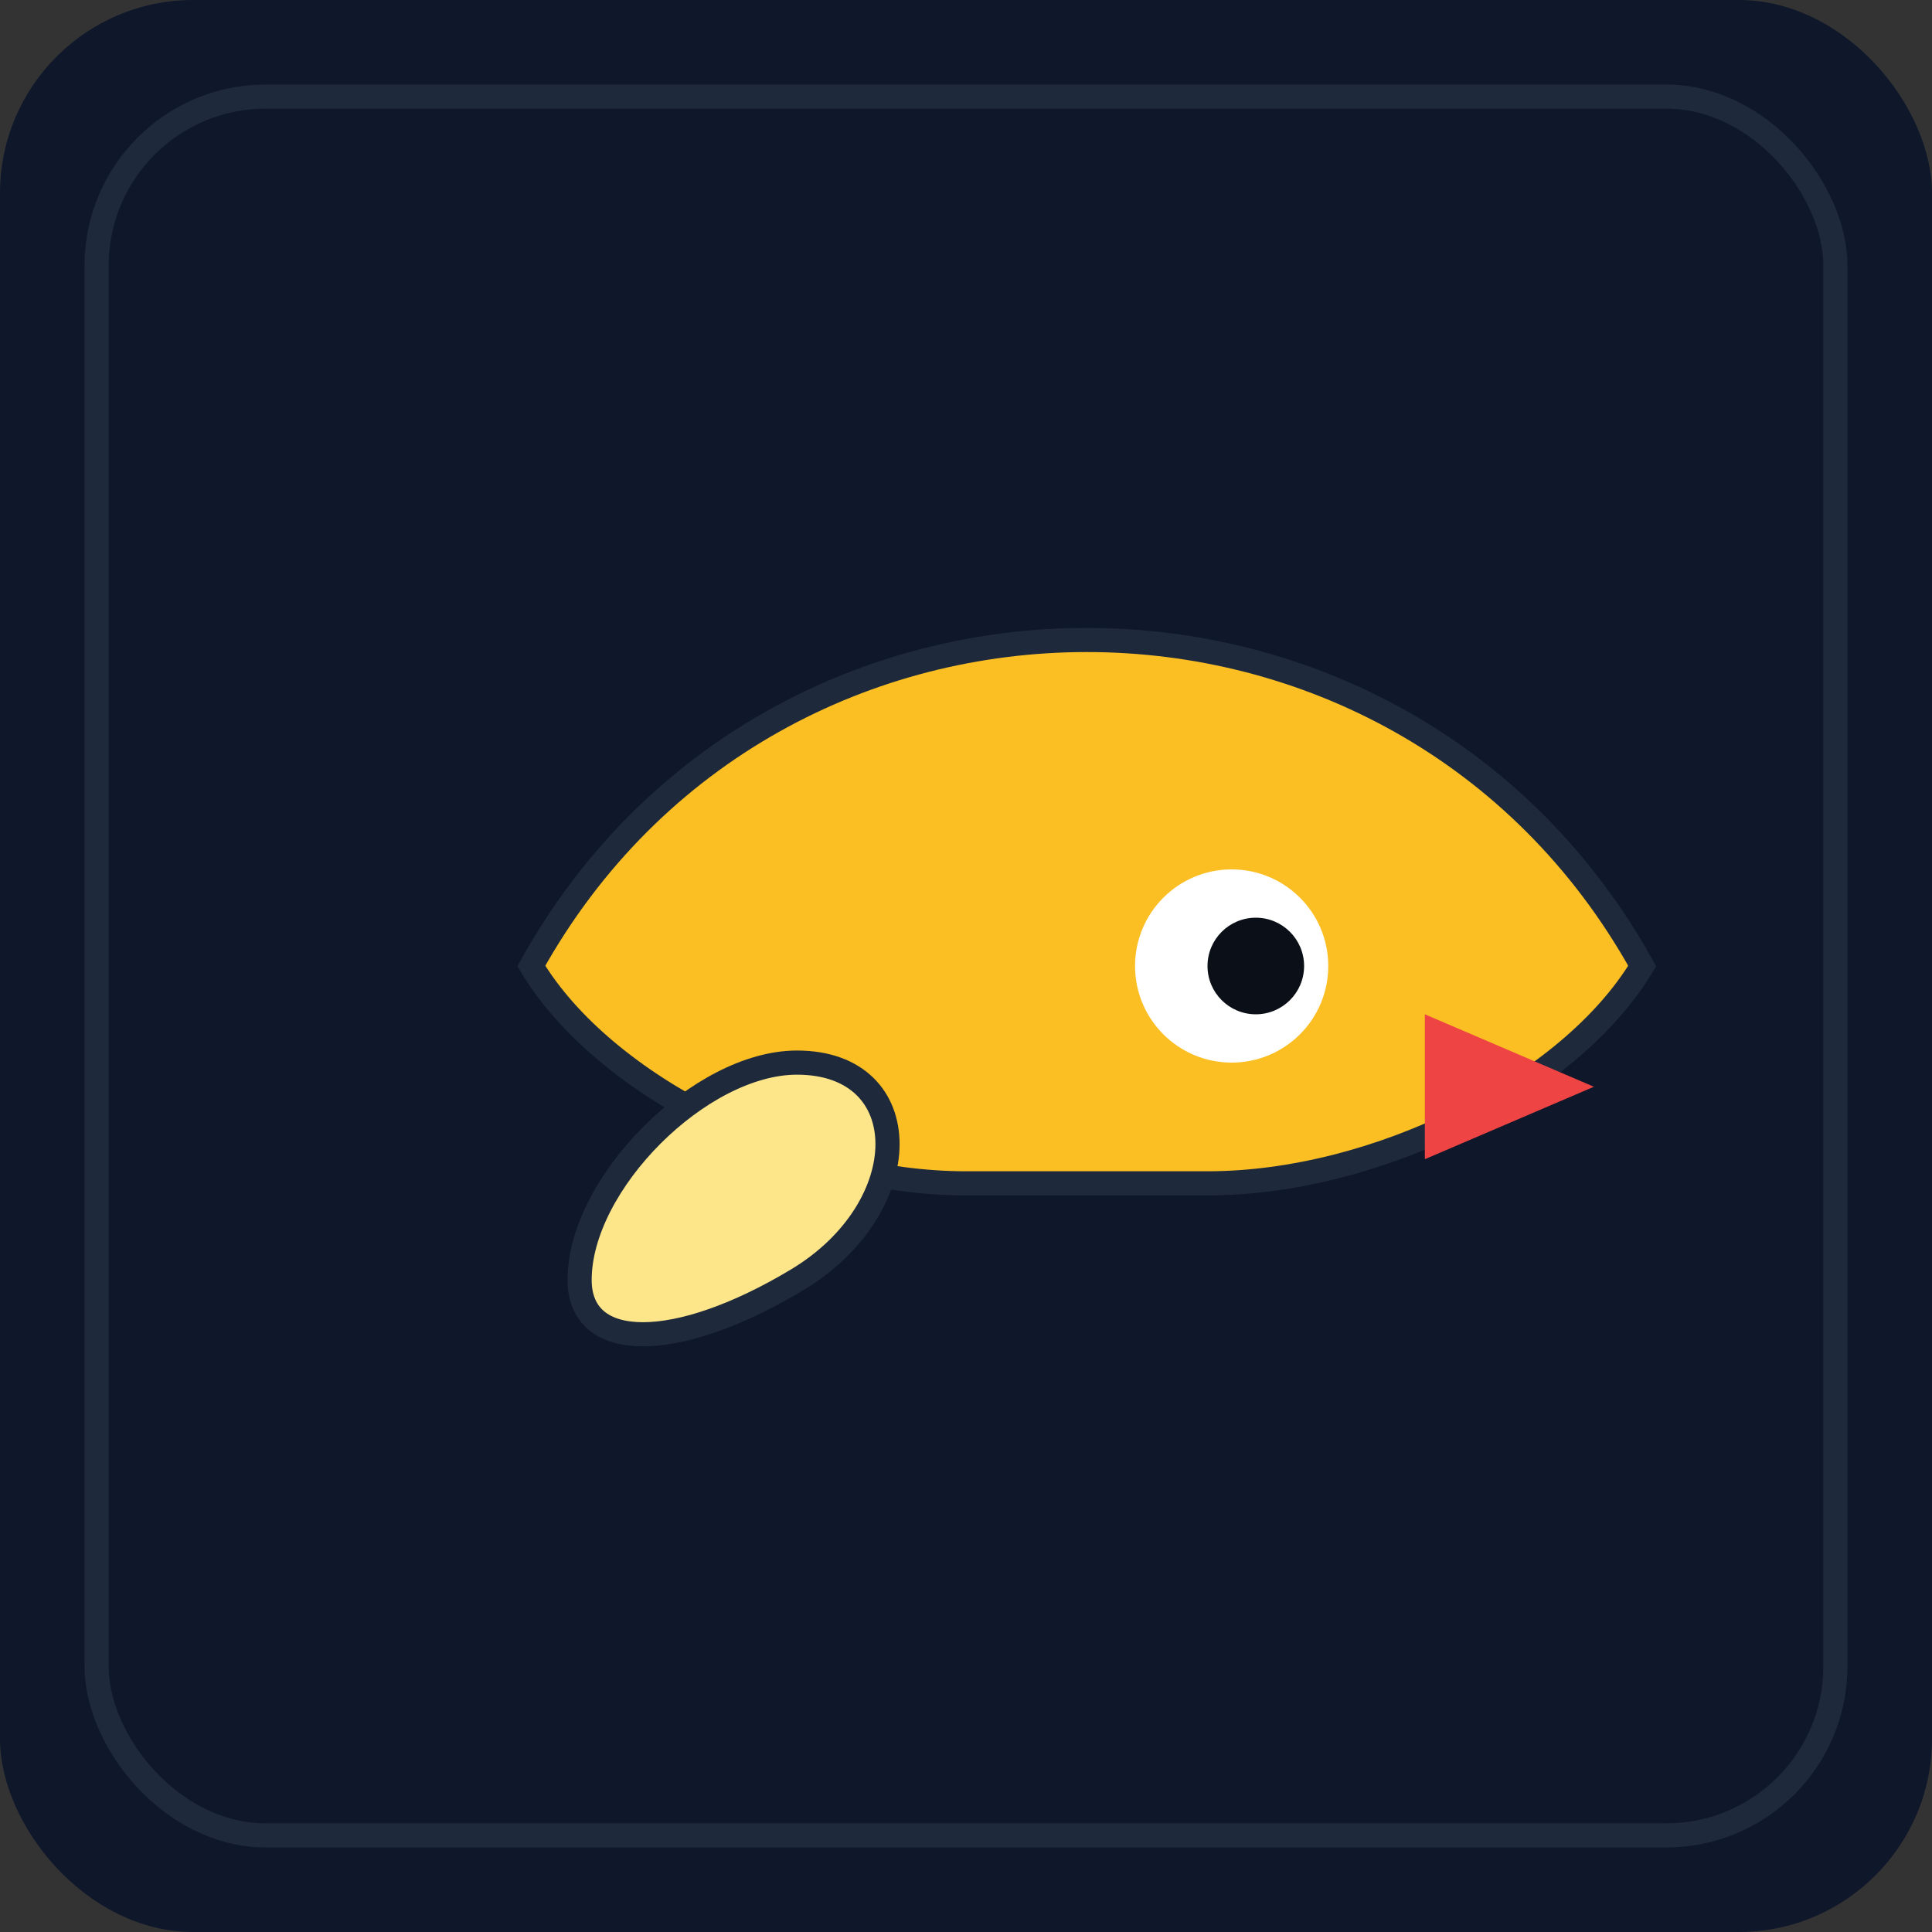 <?xml version="1.0" encoding="UTF-8"?>
<svg xmlns="http://www.w3.org/2000/svg" viewBox="0 0 160 160">
    <rect x="0" y="0" width="160" height="160" fill="#333333" stroke="none"/>
    <rect width="160" height="160" rx="16" fill="#0f172a"/>
    <g transform="translate(20,40)">
        <path d="M24,40 c20,-36 72,-36 92,0 c-6,10 -22,18 -36,18 h-20 c-14,0 -30,-8 -36,-18z" fill="#fbbf24"
              stroke="#1e293b" stroke-width="2"/>
        <circle cx="82" cy="40" r="8" fill="#fff"/>
        <circle cx="84" cy="40" r="4" fill="#0b0f17"/>
        <path d="M98,44 l14,6 -14,6 z" fill="#ef4444"/>
        <path d="M46,48 c-8,0 -18,10 -18,18 c0,6 8,6 18,0 c10,-6 10,-18 0,-18z" fill="#fde68a" stroke="#1e293b"
              stroke-width="2"/>
    </g>
    <rect x="8" y="8" width="144" height="144" rx="14" fill="none" stroke="#1e293b" stroke-width="2"/>
</svg>
